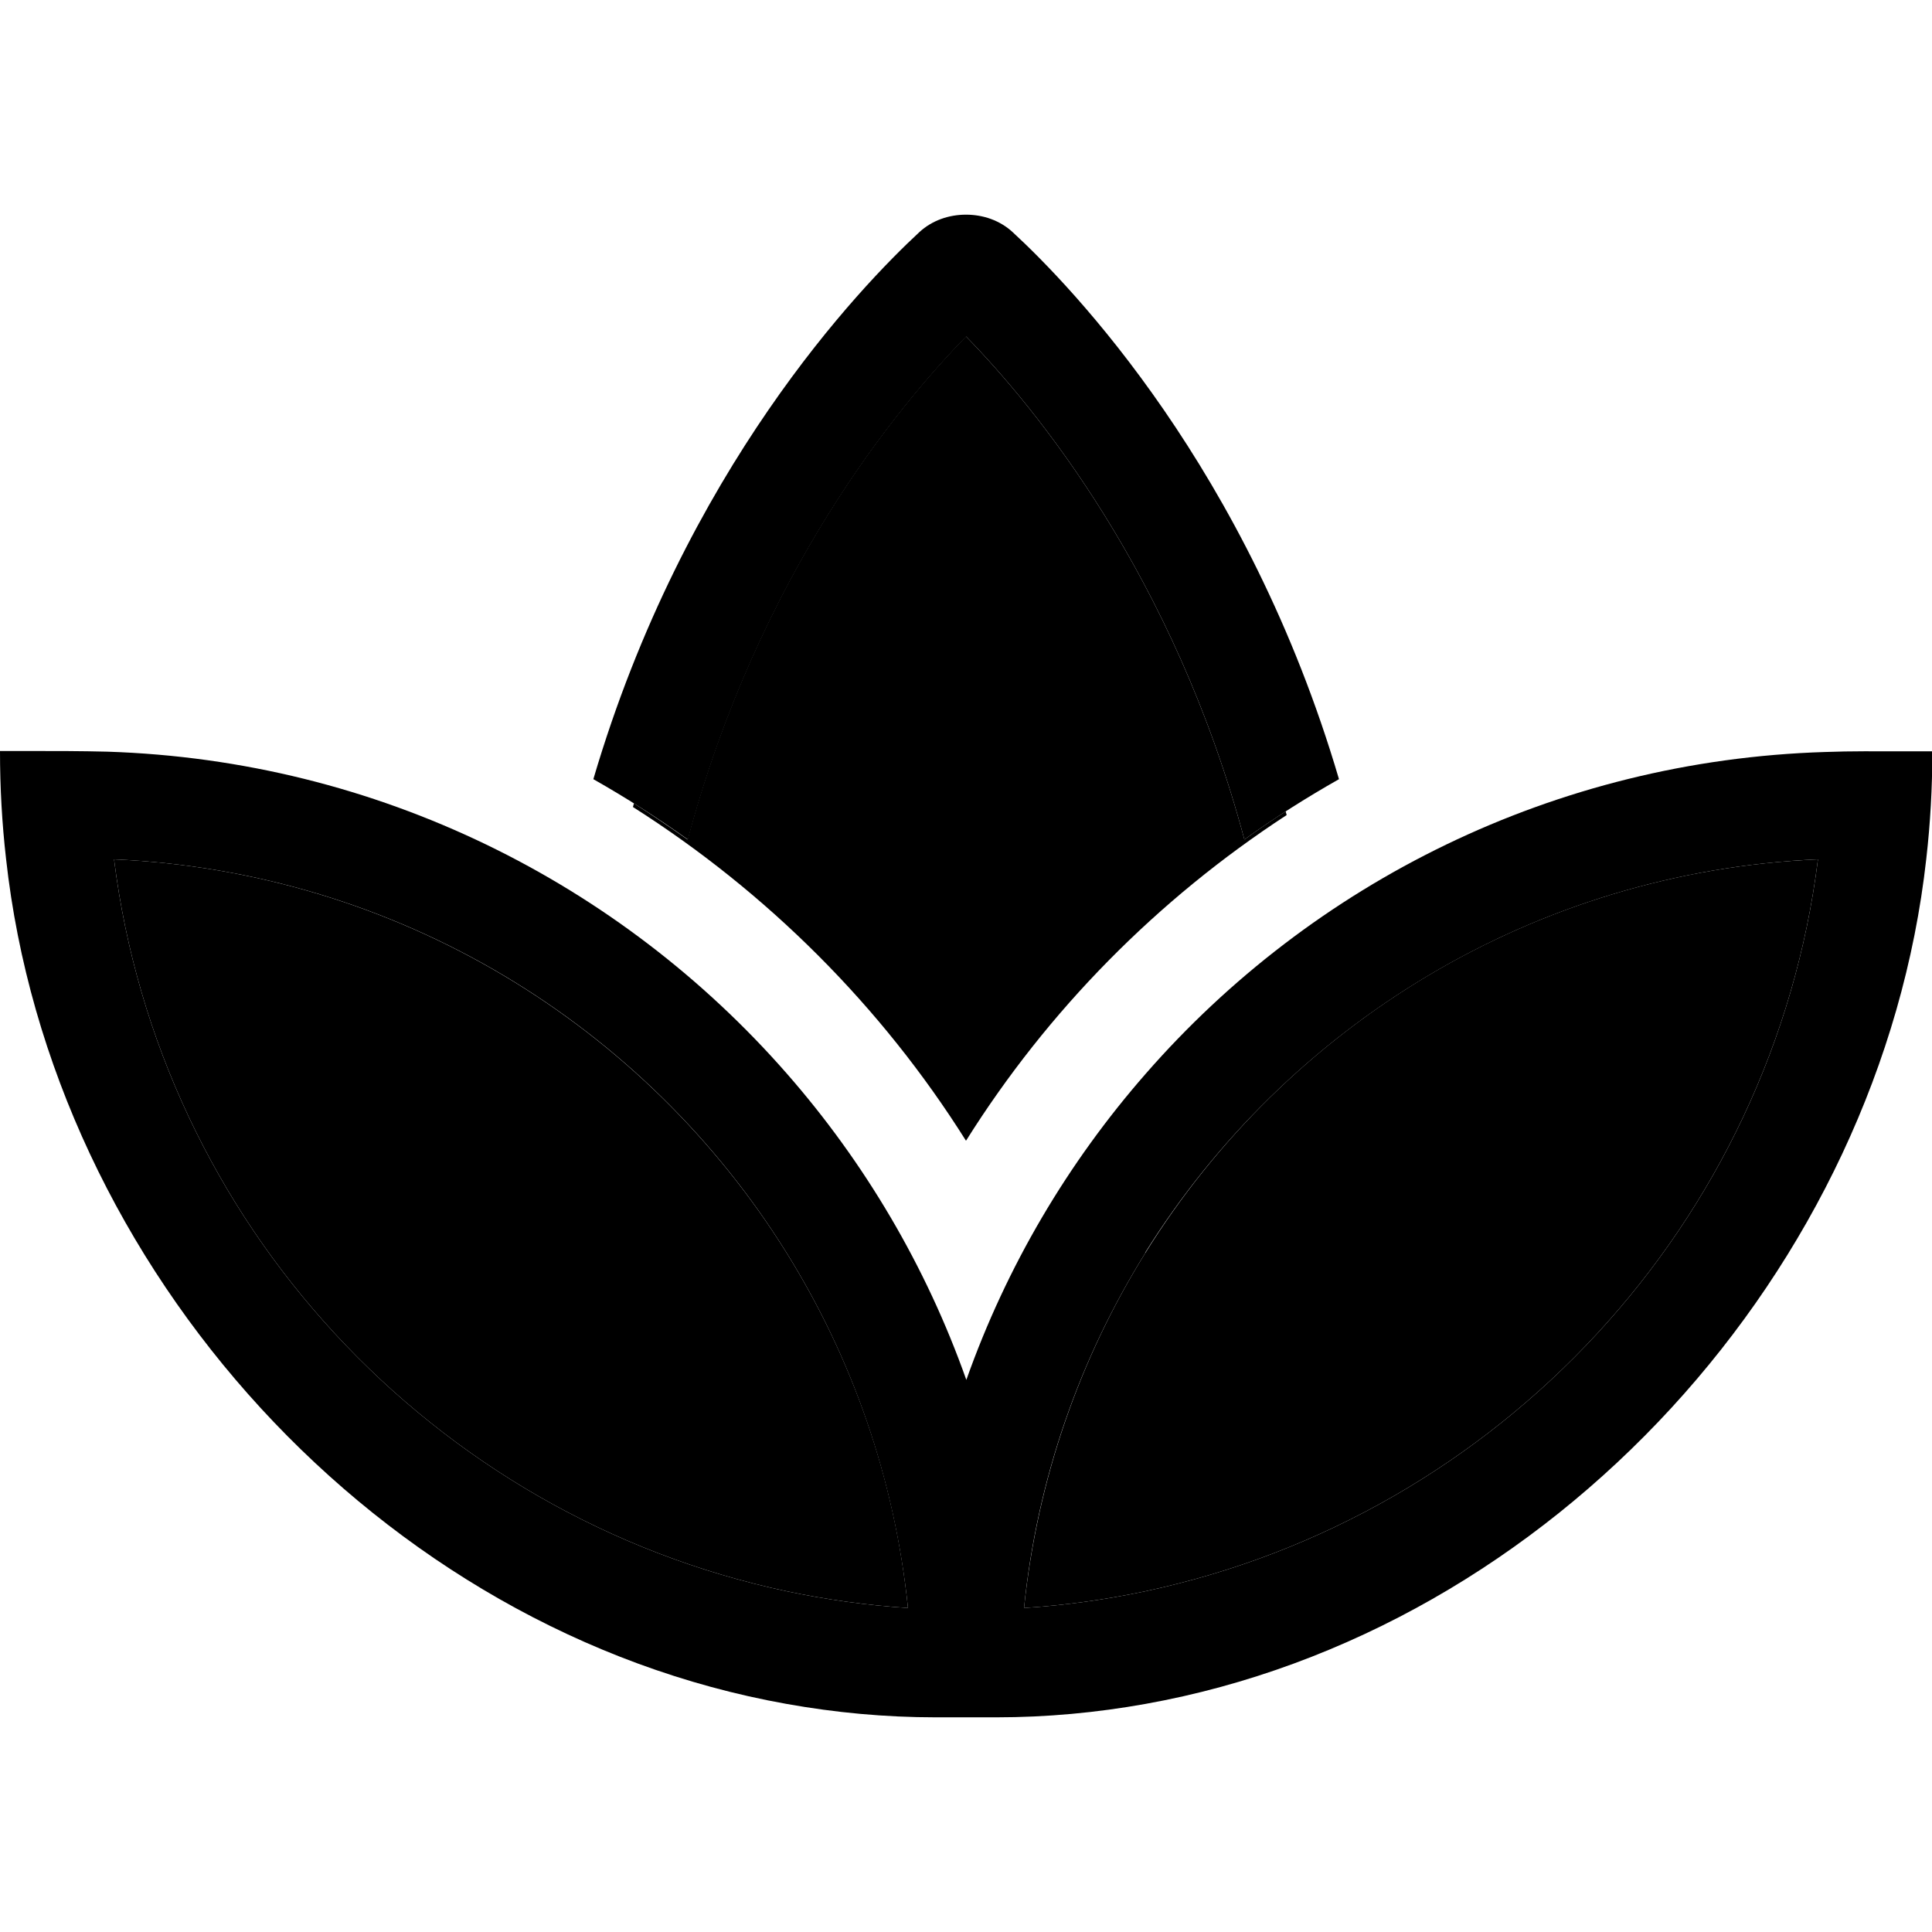 <svg xmlns="http://www.w3.org/2000/svg" width="24" height="24" viewBox="0 0 576 512">
    <path class="pr-icon-duotone-secondary" d="M34 224.2C47.6 332.7 129.1 420 234.5 442.4c11.8 2.5 23.9 4.2 36.2 5c-3.9-38.6-16.7-74.6-36.2-105.9C192.4 273.9 118.7 227.9 34 224.2zm155-16.7c-.1 .4-.2 .7-.3 1.1C228.7 234 262.8 268 288 308.1c24.4-38.9 57.1-72 95.6-97.1c-.1-.4-.2-.8-.3-1.1c-4.2 2.7-8.3 5.5-12.3 8.4c-21.1-78.8-62.3-128.8-83-150c-20.7 21.2-61.9 71.2-83 150c-5.2-3.7-10.6-7.3-16-10.8zM305.3 447.4c12.3-.8 24.4-2.5 36.2-5C446.9 420 528.4 332.7 542 224.2c-84.7 3.7-158.4 49.6-200.5 117.3c-19.5 31.3-32.2 67.3-36.2 105.9z"/>
    <path class="pr-icon-duotone-primary" d="M288 68.3c20.7 21.2 61.9 71.2 83 150c9-6.5 18.5-12.5 28.2-18C372 107.9 319.6 53.5 301.9 37.2c-3.8-3.5-8.8-5.2-13.9-5.2s-10.1 1.7-13.9 5.2c-17.6 16.3-70 70.7-97.2 163.1c9.7 5.5 19.1 11.5 28.2 18c21.1-78.8 62.3-128.8 83-150zM0 192c0 10.8 .6 21.5 1.8 32C15.3 346.5 113.3 454.4 234.5 476c14.5 2.6 29.4 4 44.5 4l18 0c15.1 0 30-1.4 44.5-4c121.2-21.7 219.2-129.5 232.8-252c1.2-10.5 1.8-21.2 1.8-32c-2.9 0-5.7 0-8.6 0c-7.8 0-15.6-.1-23.4 .2c-80.7 2.5-152.9 39.1-202.5 95.9c-23.2 26.5-41.5 57.4-53.5 91.3c-12-33.9-30.3-64.8-53.5-91.3C184.9 231.3 112.7 194.7 32 192.1c-7.8-.2-15.6-.2-23.4-.2c-2.9 0-5.7 0-8.6 0zM234.5 341.5c19.5 31.3 32.2 67.3 36.2 105.9c-12.3-.8-24.4-2.5-36.2-5C129.1 420 47.6 332.7 34 224.2c84.7 3.7 158.4 49.6 200.5 117.3zm106.9 0C383.6 273.9 457.3 227.9 542 224.2C528.4 332.7 446.9 420 341.5 442.4c-11.8 2.5-23.9 4.2-36.2 5c3.9-38.6 16.7-74.6 36.2-105.9z"/>
</svg>